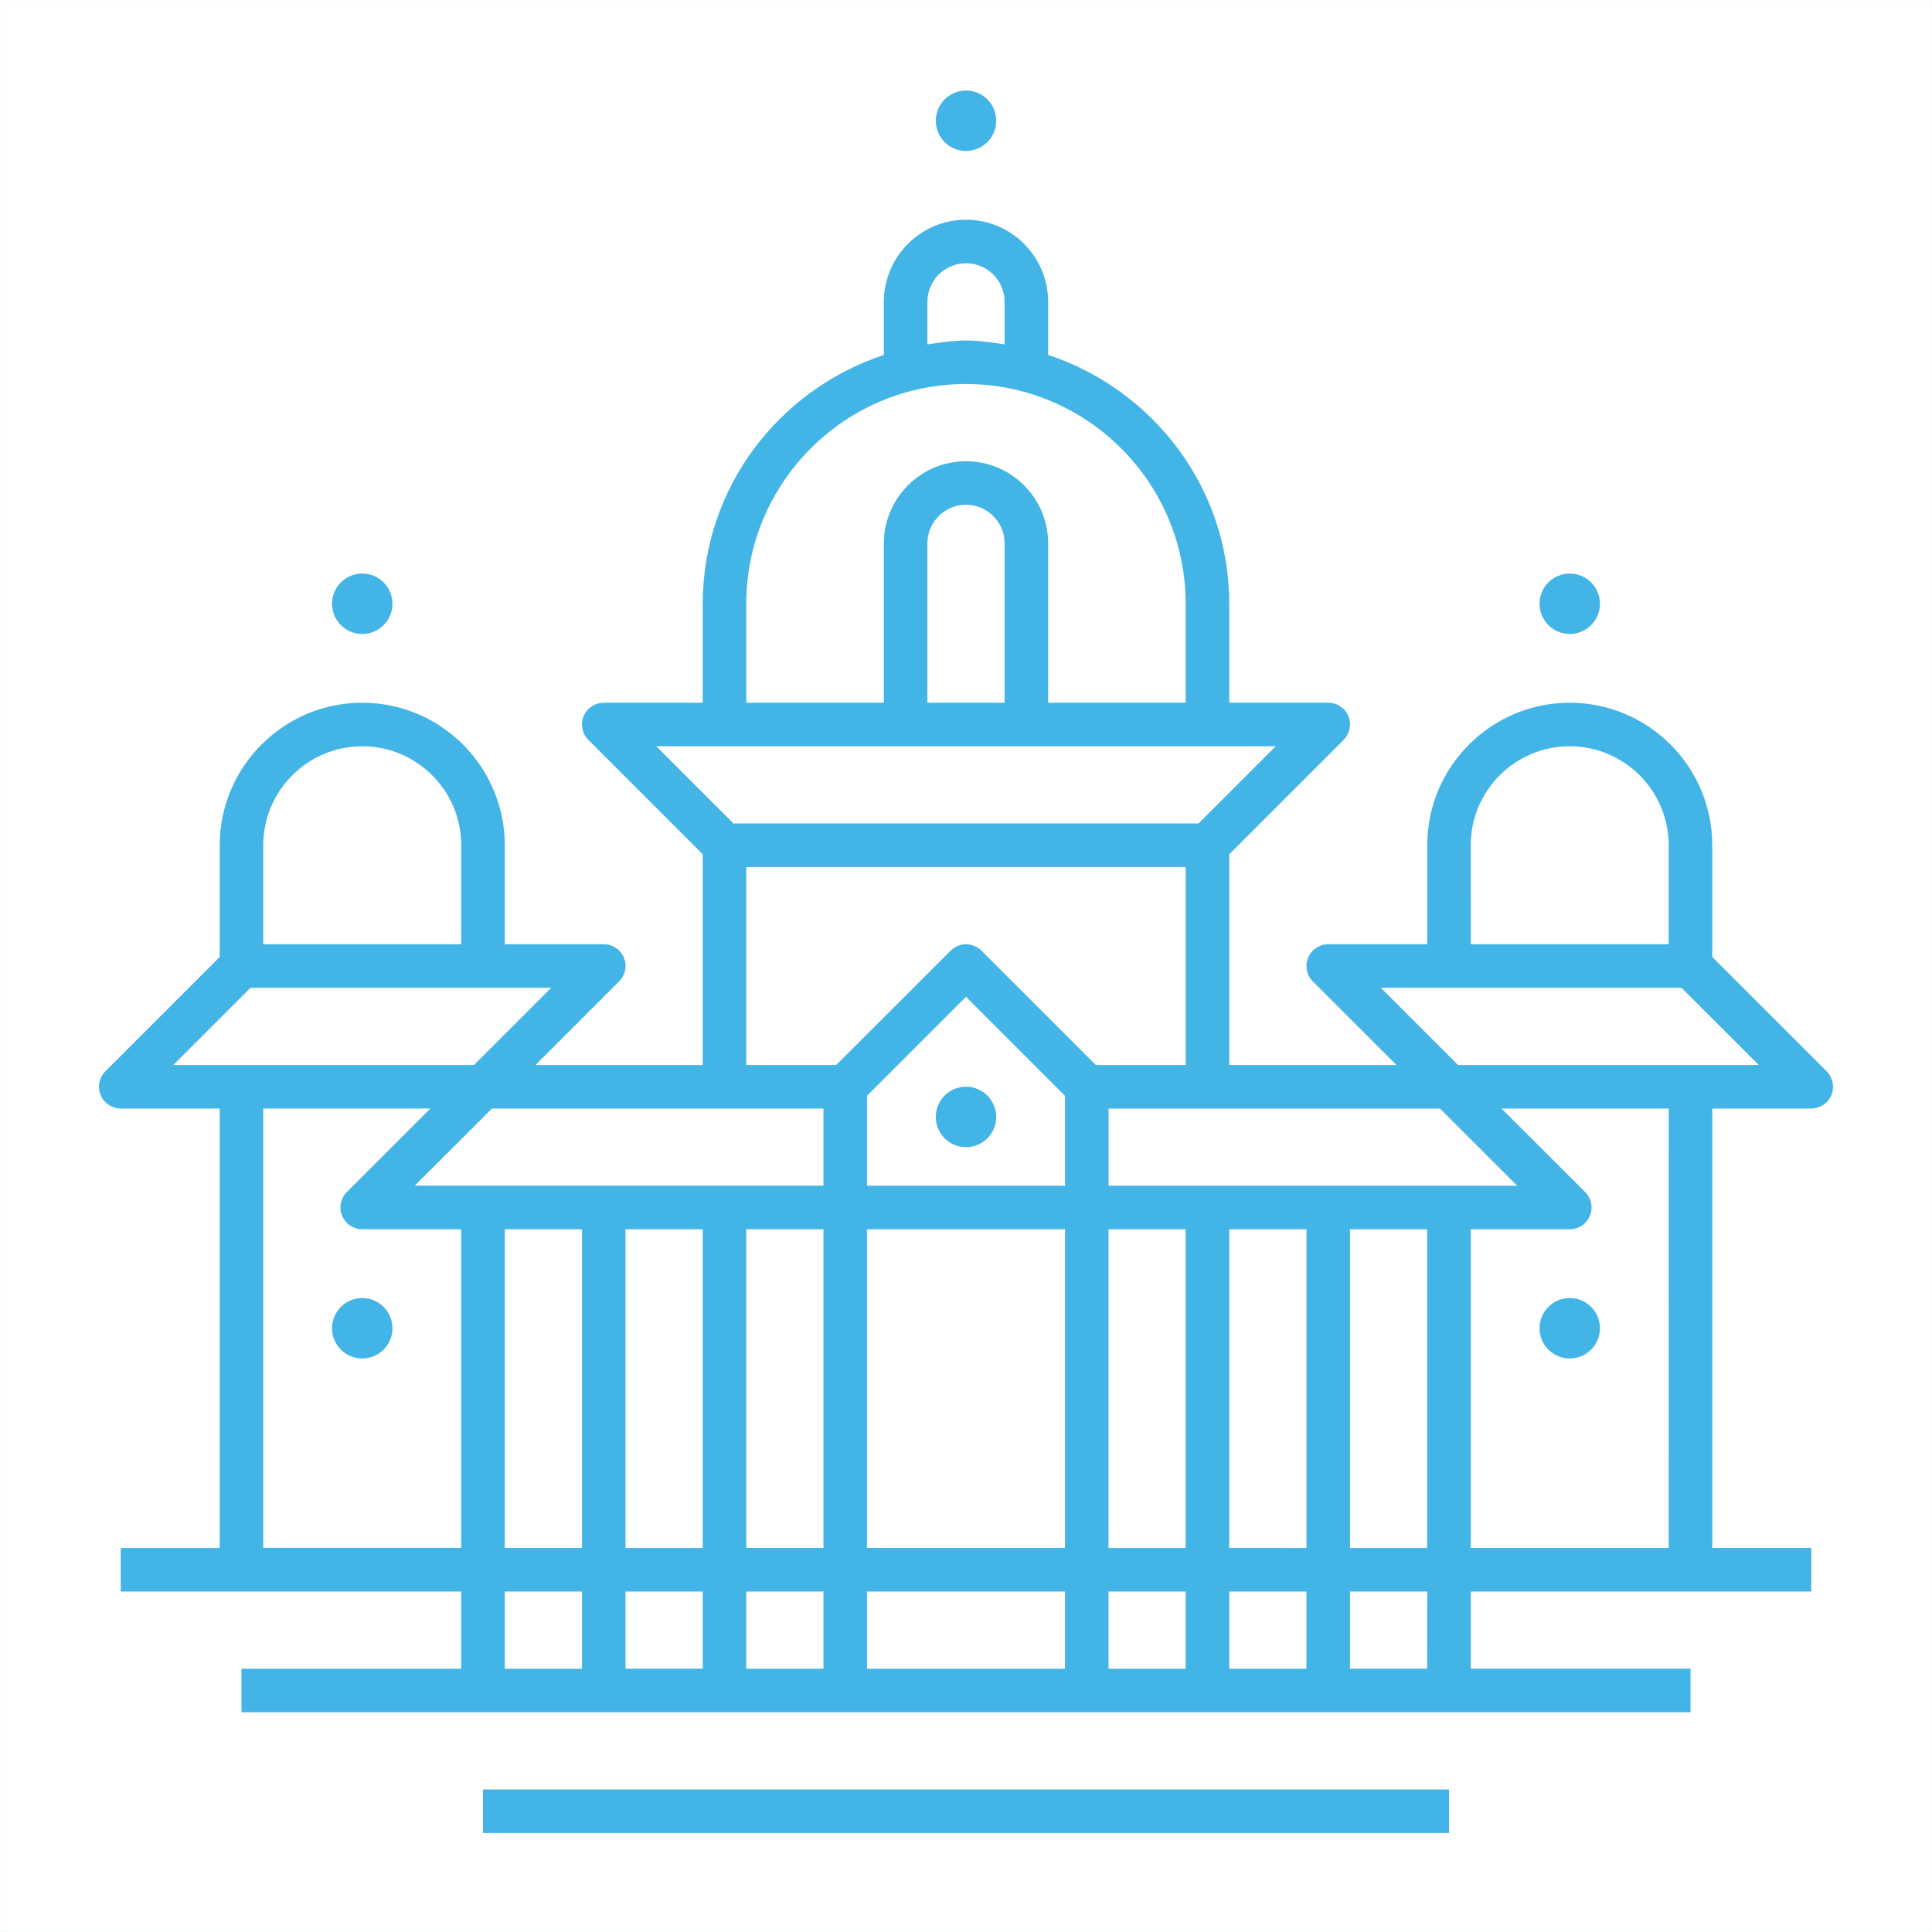 <svg width="80" height="80" viewBox="0 0 80 80" fill="none" xmlns="http://www.w3.org/2000/svg">
<path d="M13.75 25C13.75 24.31 14.31 23.75 15 23.75C15.69 23.75 16.25 24.31 16.25 25C16.25 25.69 15.69 26.25 15 26.25C14.31 26.25 13.75 25.69 13.75 25ZM65 26.25C65.69 26.25 66.25 25.69 66.25 25C66.25 24.31 65.69 23.75 65 23.75C64.31 23.75 63.75 24.31 63.75 25C63.75 25.69 64.31 26.25 65 26.25ZM15 53.75C14.31 53.75 13.75 54.31 13.75 55C13.75 55.69 14.31 56.25 15 56.25C15.69 56.25 16.25 55.69 16.25 55C16.25 54.31 15.69 53.75 15 53.75ZM63.75 55C63.75 55.69 64.31 56.25 65 56.25C65.69 56.25 66.25 55.69 66.25 55C66.25 54.31 65.69 53.75 65 53.75C64.31 53.75 63.75 54.31 63.75 55ZM40 45C39.31 45 38.75 45.56 38.75 46.25C38.75 46.94 39.31 47.5 40 47.5C40.69 47.5 41.25 46.94 41.25 46.25C41.25 45.56 40.69 45 40 45ZM40 6.25C40.69 6.25 41.25 5.69 41.25 5C41.25 4.31 40.69 3.75 40 3.75C39.31 3.75 38.75 4.31 38.75 5C38.75 5.69 39.31 6.25 40 6.25ZM20 75.9H60V74.1H20V75.9ZM75.832 45.345C75.692 45.68 75.365 45.9 75 45.9H70.9V64.097H75V65.9H60.9V69.097H70V70.9H10V69.1H19.1V65.9H5V64.1H9.1V45.9H5C4.635 45.9 4.308 45.68 4.168 45.343C4.028 45.005 4.105 44.62 4.363 44.36L9.1 39.625V35C9.1 31.747 11.748 29.1 15 29.1C18.253 29.1 20.9 31.747 20.9 35V39.1H25C25.365 39.1 25.692 39.318 25.832 39.655C25.973 39.99 25.895 40.377 25.637 40.635L22.172 44.1H29.1V35.373L24.363 30.635C24.105 30.378 24.027 29.99 24.168 29.655C24.308 29.32 24.635 29.1 25 29.1H29.1V25C29.1 20.183 32.26 16.135 36.6 14.697V12.5C36.6 10.625 38.125 9.1 40 9.1C41.875 9.1 43.4 10.625 43.4 12.5V14.697C47.74 16.135 50.9 20.185 50.9 25V29.1H55C55.365 29.1 55.693 29.317 55.833 29.655C55.972 29.99 55.892 30.378 55.638 30.635L50.9 35.373V44.1H57.828L54.362 40.638C54.105 40.38 54.028 39.992 54.167 39.657C54.307 39.32 54.638 39.102 55 39.102H59.1V35C59.1 31.747 61.748 29.1 65 29.1C68.252 29.1 70.9 31.747 70.9 35V39.627L75.638 44.362C75.892 44.623 75.972 45.008 75.832 45.345ZM60.9 39.1H69.097V35C69.097 32.74 67.26 30.9 64.998 30.9C62.735 30.9 60.898 32.74 60.898 35L60.9 39.1ZM20.9 50.9V64.097H24.1V50.9H20.9ZM25.9 64.1H29.1V50.9H25.9V64.1ZM30.9 50.9V64.097H34.1V50.9H30.9ZM35.9 49.1H44.1V45.375L40 41.273L35.9 45.373V49.1ZM35.9 50.9V64.097H44.1V50.9H35.9ZM45.9 64.1H49.097V50.9H45.9V64.1ZM25.9 65.9V69.097H29.1V65.9H25.9ZM30.9 69.1H34.1V65.9H30.9V69.1ZM35.9 69.1H44.1V65.9H35.9V69.1ZM45.9 69.1H49.097V65.9H45.9V69.1ZM50.9 69.1H54.097V65.9H50.9V69.1ZM54.1 64.1V50.9H50.9V64.097L54.1 64.1ZM55.9 64.1H59.097V50.9H55.9V64.1ZM62.828 49.1L59.627 45.903H45.903V49.1H62.828ZM38.4 14.262C38.925 14.185 39.453 14.1 40 14.1C40.547 14.1 41.075 14.182 41.6 14.262V12.5C41.6 11.617 40.883 10.9 40 10.9C39.117 10.9 38.4 11.617 38.4 12.5V14.262ZM30.9 25V29.1H36.6V22.5C36.6 20.625 38.125 19.1 40 19.1C41.875 19.1 43.4 20.625 43.4 22.5V29.1H49.097V25C49.097 19.983 45.015 15.9 39.998 15.9C34.983 15.9 30.9 19.983 30.9 25ZM41.6 29.1V22.5C41.6 21.617 40.883 20.9 40 20.9C39.117 20.9 38.4 21.617 38.4 22.5V29.1H41.6ZM27.172 30.9L30.372 34.1H49.627L52.828 30.9H50H30H27.172ZM30.9 44.1H34.627L39.365 39.365C39.718 39.013 40.285 39.013 40.638 39.365L45.375 44.1H49.1V35.9H30.9V44.1ZM20.372 45.9L17.172 49.097H34.1V45.9H20.372ZM10.9 35V39.1H19.1V35C19.1 32.74 17.26 30.9 15 30.9C12.74 30.9 10.9 32.74 10.9 35ZM7.173 44.1H19.628L22.828 40.9H10.373L7.173 44.1ZM19.1 64.1V50.9H15C14.635 50.9 14.307 50.68 14.168 50.343C14.027 50.005 14.105 49.62 14.363 49.36L17.825 45.898H10.9V64.095H19.1V64.1ZM20.9 69.1H24.1V65.9H20.9V69.1ZM59.1 65.9H55.9V69.097H59.097L59.1 65.9ZM69.1 45.9H62.172L65.638 49.362C65.895 49.623 65.972 50.008 65.832 50.345C65.692 50.682 65.365 50.9 65 50.9H60.9V64.097H69.097L69.1 45.9ZM72.828 44.1L69.627 40.9H57.175L60.375 44.1H72.828Z" fill="#42B4E6" stroke="#42B4E6" stroke-width="0.002"/>
<path d="M80 0H0V80H80V0Z" stroke="#42B4E6" stroke-width="0.002"/>
</svg>
